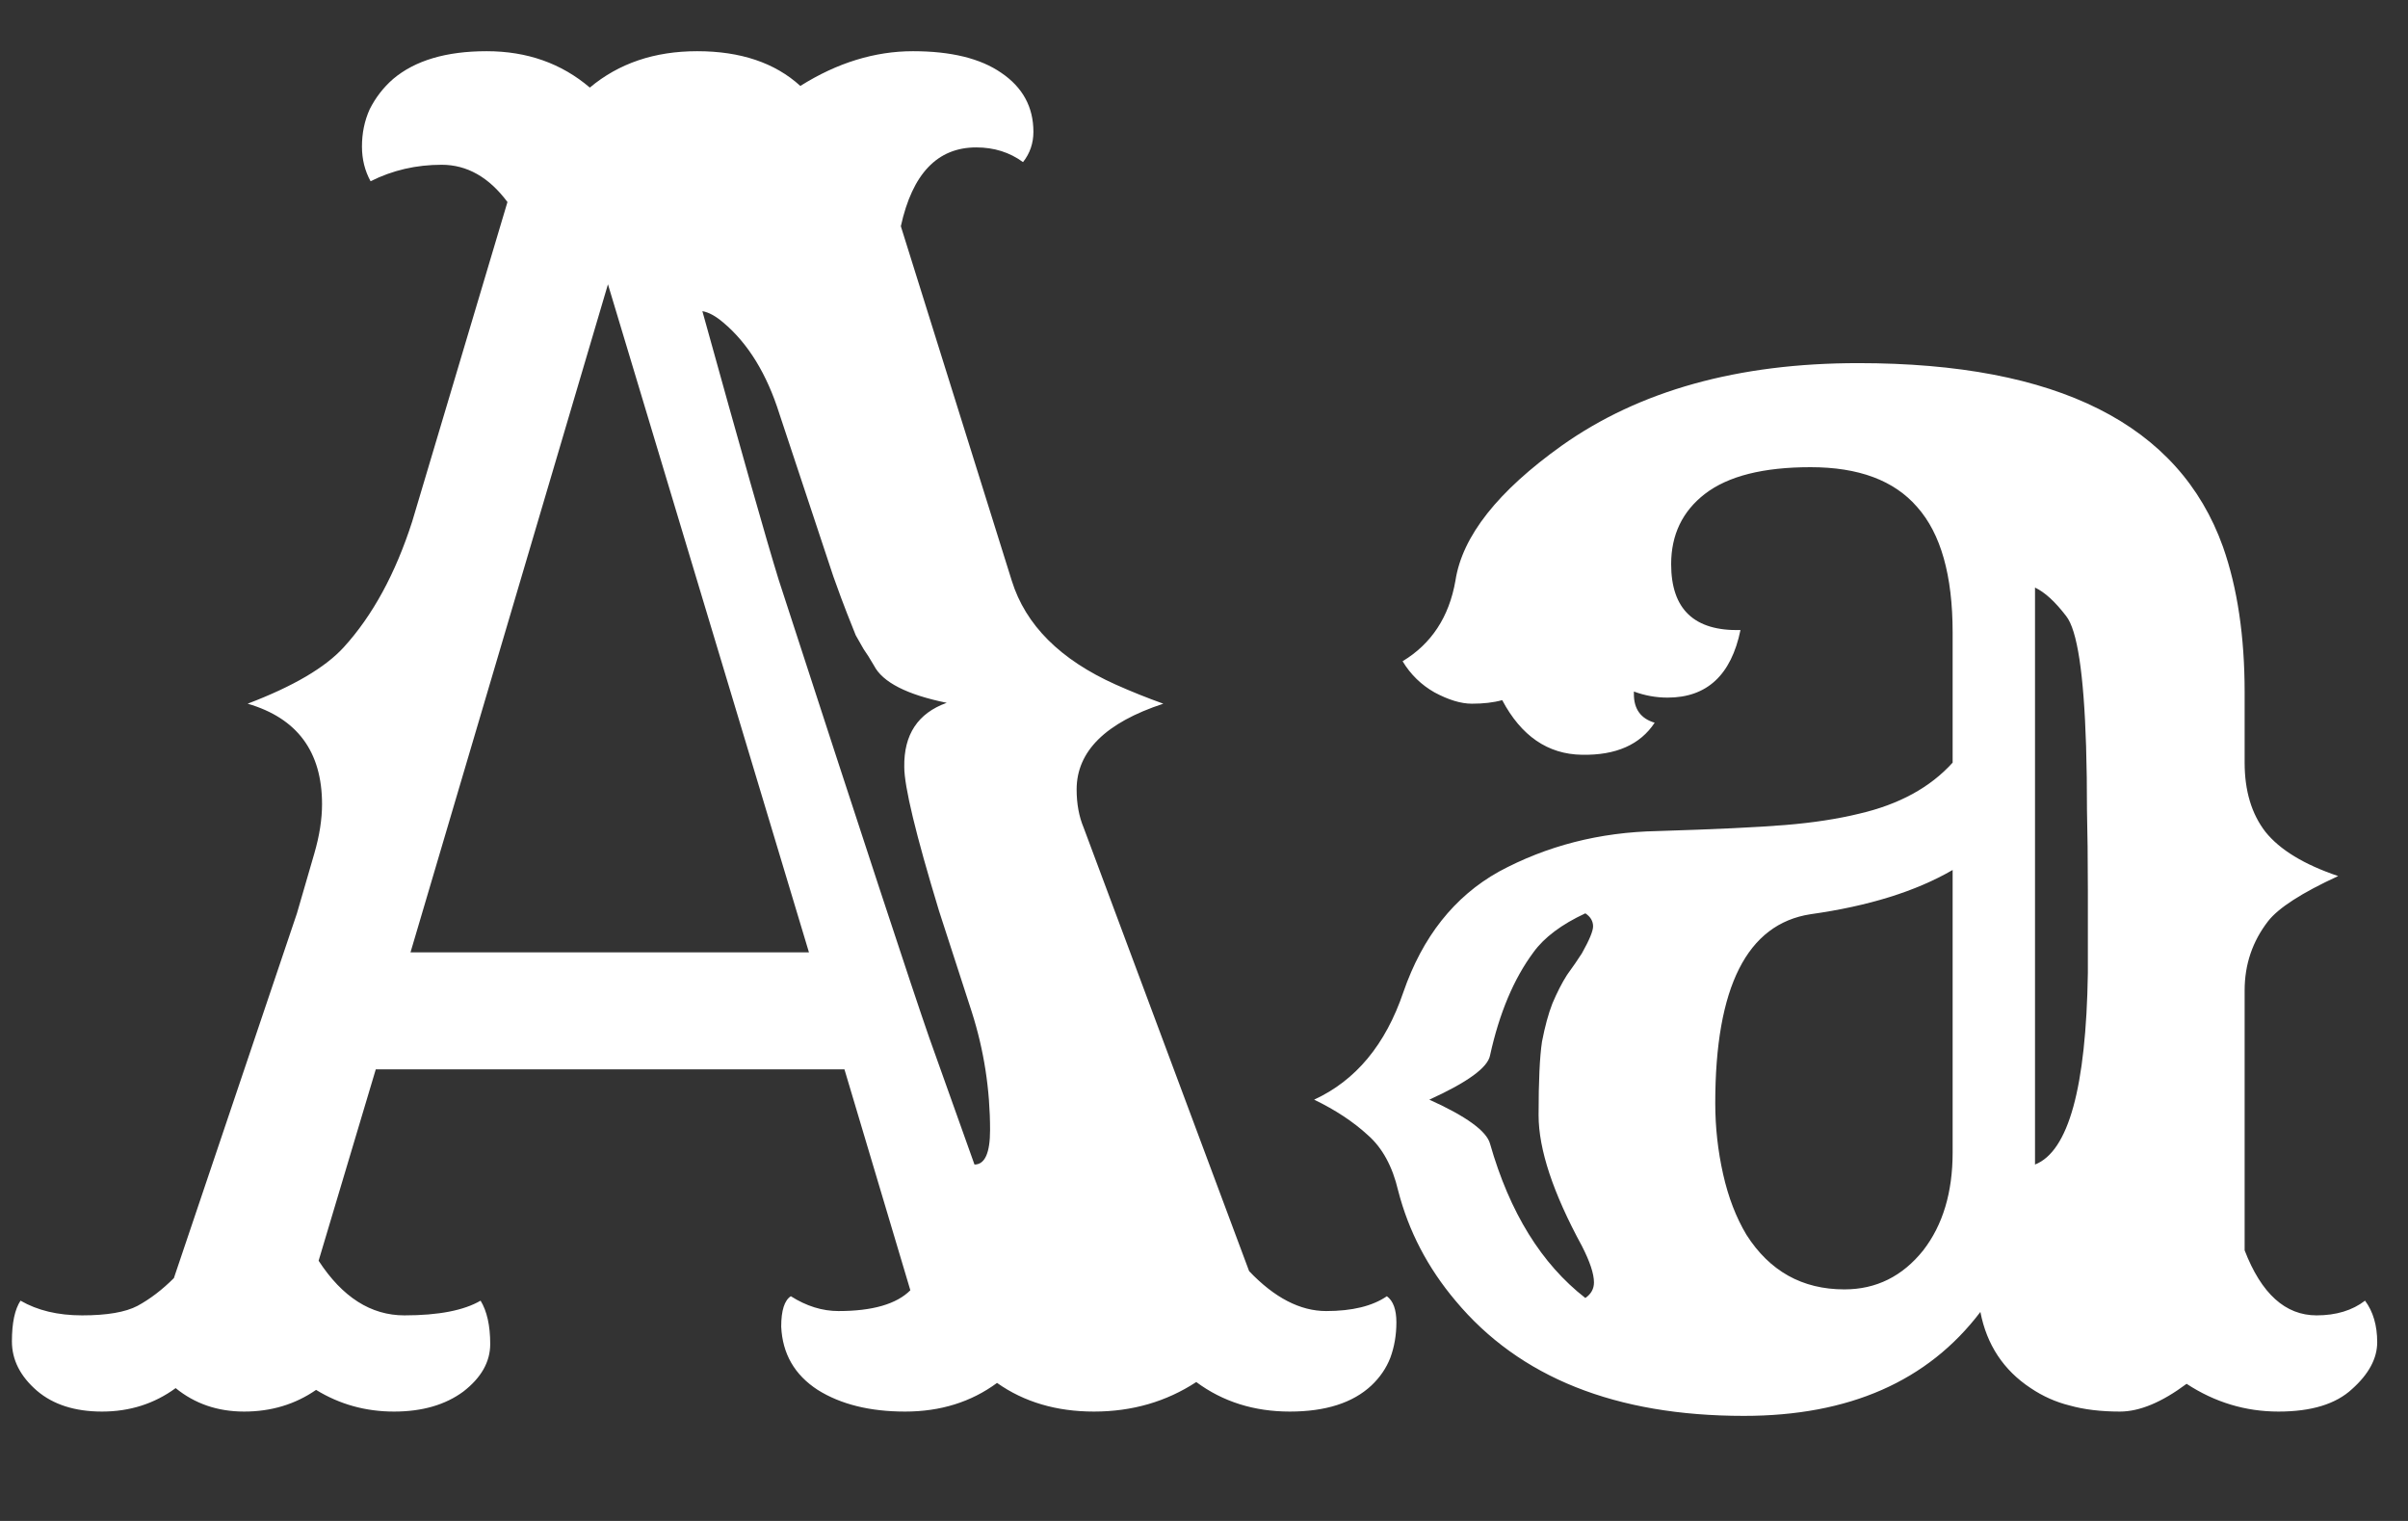 <svg width="19" height="12" viewBox="0 0 19 12" fill="none" xmlns="http://www.w3.org/2000/svg">
<rect x="0" y="0" width="19" height="12" fill="#333333" stroke="none"/>
<path d="M1.386 10.952C1.218 11.075 1.024 11.137 0.805 11.137C0.591 11.137 0.42 11.082 0.292 10.973C0.16 10.859 0.094 10.729 0.094 10.583C0.094 10.437 0.117 10.33 0.162 10.262C0.295 10.339 0.456 10.378 0.648 10.378C0.844 10.378 0.99 10.353 1.085 10.303C1.186 10.248 1.281 10.175 1.372 10.084L2.343 7.206L2.48 6.734C2.521 6.593 2.541 6.463 2.541 6.345C2.541 5.93 2.345 5.666 1.954 5.552C2.314 5.415 2.566 5.267 2.712 5.107C2.94 4.857 3.12 4.526 3.252 4.116L4.004 1.594C3.858 1.398 3.685 1.3 3.485 1.3C3.284 1.3 3.097 1.343 2.924 1.43C2.879 1.348 2.856 1.257 2.856 1.156C2.856 1.051 2.876 0.953 2.917 0.862C2.963 0.771 3.024 0.691 3.102 0.623C3.275 0.477 3.521 0.404 3.84 0.404C4.159 0.404 4.43 0.5 4.654 0.691C4.882 0.5 5.164 0.404 5.501 0.404C5.843 0.404 6.114 0.495 6.315 0.678C6.606 0.495 6.903 0.404 7.204 0.404C7.504 0.404 7.737 0.461 7.901 0.575C8.069 0.689 8.154 0.844 8.154 1.04C8.154 1.131 8.126 1.211 8.072 1.279C7.967 1.202 7.844 1.163 7.703 1.163C7.397 1.163 7.199 1.37 7.108 1.785L7.983 4.581C8.092 4.932 8.366 5.205 8.803 5.401C8.926 5.456 9.051 5.506 9.179 5.552C8.723 5.702 8.495 5.928 8.495 6.229C8.495 6.342 8.514 6.443 8.55 6.529L9.856 10.029C10.056 10.239 10.259 10.344 10.464 10.344C10.669 10.344 10.829 10.305 10.943 10.227C10.993 10.264 11.018 10.332 11.018 10.433C11.018 10.533 11.002 10.626 10.97 10.713C10.938 10.795 10.888 10.868 10.82 10.932C10.674 11.068 10.46 11.137 10.177 11.137C9.895 11.137 9.648 11.059 9.439 10.904C9.202 11.059 8.933 11.137 8.632 11.137C8.336 11.137 8.081 11.062 7.867 10.911C7.662 11.062 7.42 11.137 7.142 11.137C6.864 11.137 6.634 11.08 6.452 10.966C6.269 10.847 6.174 10.681 6.164 10.467C6.164 10.339 6.19 10.259 6.24 10.227C6.363 10.305 6.488 10.344 6.616 10.344C6.884 10.344 7.074 10.289 7.183 10.18L6.663 8.437H2.965L2.514 9.947C2.701 10.234 2.926 10.378 3.191 10.378C3.46 10.378 3.66 10.339 3.792 10.262C3.842 10.344 3.868 10.458 3.868 10.604C3.868 10.745 3.797 10.87 3.656 10.979C3.514 11.084 3.332 11.137 3.109 11.137C2.885 11.137 2.68 11.08 2.494 10.966C2.329 11.08 2.14 11.137 1.926 11.137C1.717 11.137 1.537 11.075 1.386 10.952ZM6.383 7.514L4.797 2.243L3.239 7.514H6.383ZM7.689 9.188C7.771 9.188 7.812 9.097 7.812 8.915C7.812 8.596 7.764 8.286 7.668 7.985L7.409 7.186C7.226 6.584 7.135 6.206 7.135 6.051C7.131 5.796 7.242 5.627 7.47 5.545C7.156 5.481 6.964 5.383 6.896 5.251C6.864 5.196 6.837 5.153 6.814 5.121C6.796 5.089 6.775 5.053 6.752 5.012C6.734 4.966 6.711 4.909 6.684 4.841C6.657 4.772 6.62 4.674 6.575 4.547L6.151 3.269C6.051 2.95 5.902 2.708 5.706 2.544C5.647 2.494 5.593 2.464 5.542 2.455C5.848 3.558 6.048 4.264 6.144 4.574C6.805 6.607 7.201 7.812 7.333 8.19L7.689 9.188ZM9.705 9.804L9.719 9.845L9.705 9.804ZM15.626 10.351C15.211 10.898 14.589 11.171 13.76 11.171C12.748 11.171 11.989 10.868 11.484 10.262C11.265 10.002 11.114 9.713 11.032 9.394C10.987 9.202 10.907 9.056 10.793 8.956C10.679 8.851 10.538 8.758 10.369 8.676C10.697 8.525 10.932 8.243 11.073 7.828C11.224 7.391 11.475 7.074 11.825 6.878C12.204 6.673 12.621 6.566 13.076 6.557C13.532 6.543 13.869 6.527 14.088 6.509C14.307 6.491 14.501 6.461 14.669 6.42C14.984 6.347 15.23 6.213 15.407 6.017V4.991C15.407 4.54 15.314 4.21 15.127 4C14.945 3.79 14.665 3.686 14.286 3.686C13.913 3.686 13.635 3.756 13.452 3.897C13.275 4.034 13.186 4.219 13.186 4.451C13.186 4.807 13.368 4.98 13.733 4.971C13.66 5.326 13.468 5.504 13.158 5.504C13.067 5.504 12.978 5.488 12.892 5.456V5.477C12.892 5.595 12.947 5.67 13.056 5.702C12.942 5.875 12.751 5.96 12.482 5.955C12.213 5.951 12.003 5.807 11.853 5.524C11.784 5.543 11.705 5.552 11.614 5.552C11.527 5.552 11.429 5.522 11.319 5.463C11.215 5.404 11.13 5.322 11.067 5.217C11.294 5.08 11.434 4.868 11.484 4.581C11.538 4.23 11.819 3.875 12.324 3.515C12.935 3.082 13.714 2.865 14.662 2.865C16.235 2.865 17.194 3.348 17.54 4.314C17.654 4.638 17.711 5.021 17.711 5.463V6.017C17.711 6.24 17.766 6.422 17.875 6.563C17.989 6.705 18.18 6.821 18.449 6.912C18.162 7.044 17.978 7.163 17.896 7.268C17.773 7.427 17.711 7.609 17.711 7.814V9.865C17.843 10.207 18.032 10.378 18.279 10.378C18.433 10.378 18.561 10.339 18.661 10.262C18.725 10.348 18.757 10.458 18.757 10.59C18.757 10.717 18.691 10.841 18.559 10.959C18.431 11.078 18.238 11.137 17.978 11.137C17.718 11.137 17.476 11.064 17.253 10.918C17.057 11.064 16.882 11.137 16.727 11.137C16.576 11.137 16.444 11.121 16.33 11.089C16.221 11.062 16.118 11.016 16.023 10.952C15.809 10.811 15.676 10.61 15.626 10.351ZM16.057 9.188C16.321 9.084 16.46 8.58 16.474 7.678C16.474 7.486 16.474 7.268 16.474 7.021C16.474 6.775 16.471 6.566 16.467 6.393C16.467 6.215 16.465 6.046 16.46 5.887C16.442 5.312 16.39 4.971 16.303 4.861C16.216 4.747 16.134 4.672 16.057 4.636V9.188ZM13.534 8.703C13.534 8.895 13.555 9.081 13.596 9.264C13.637 9.446 13.698 9.605 13.78 9.742C13.963 10.029 14.22 10.173 14.553 10.173C14.804 10.173 15.011 10.07 15.175 9.865C15.33 9.665 15.407 9.407 15.407 9.093V6.864C15.116 7.033 14.742 7.149 14.286 7.213C13.785 7.29 13.534 7.787 13.534 8.703ZM12.509 10.241C12.555 10.209 12.577 10.168 12.577 10.118C12.577 10.05 12.545 9.954 12.482 9.831C12.254 9.412 12.14 9.068 12.14 8.799C12.14 8.53 12.149 8.336 12.167 8.218C12.19 8.099 12.217 7.999 12.249 7.917C12.286 7.83 12.324 7.755 12.365 7.691C12.411 7.628 12.45 7.571 12.482 7.521C12.541 7.416 12.57 7.345 12.57 7.309C12.57 7.268 12.55 7.233 12.509 7.206C12.322 7.293 12.185 7.395 12.099 7.514C11.944 7.723 11.83 7.994 11.757 8.327C11.739 8.423 11.579 8.539 11.278 8.676C11.57 8.808 11.73 8.924 11.757 9.024C11.912 9.567 12.163 9.972 12.509 10.241Z" fill="white"/>
</svg>
